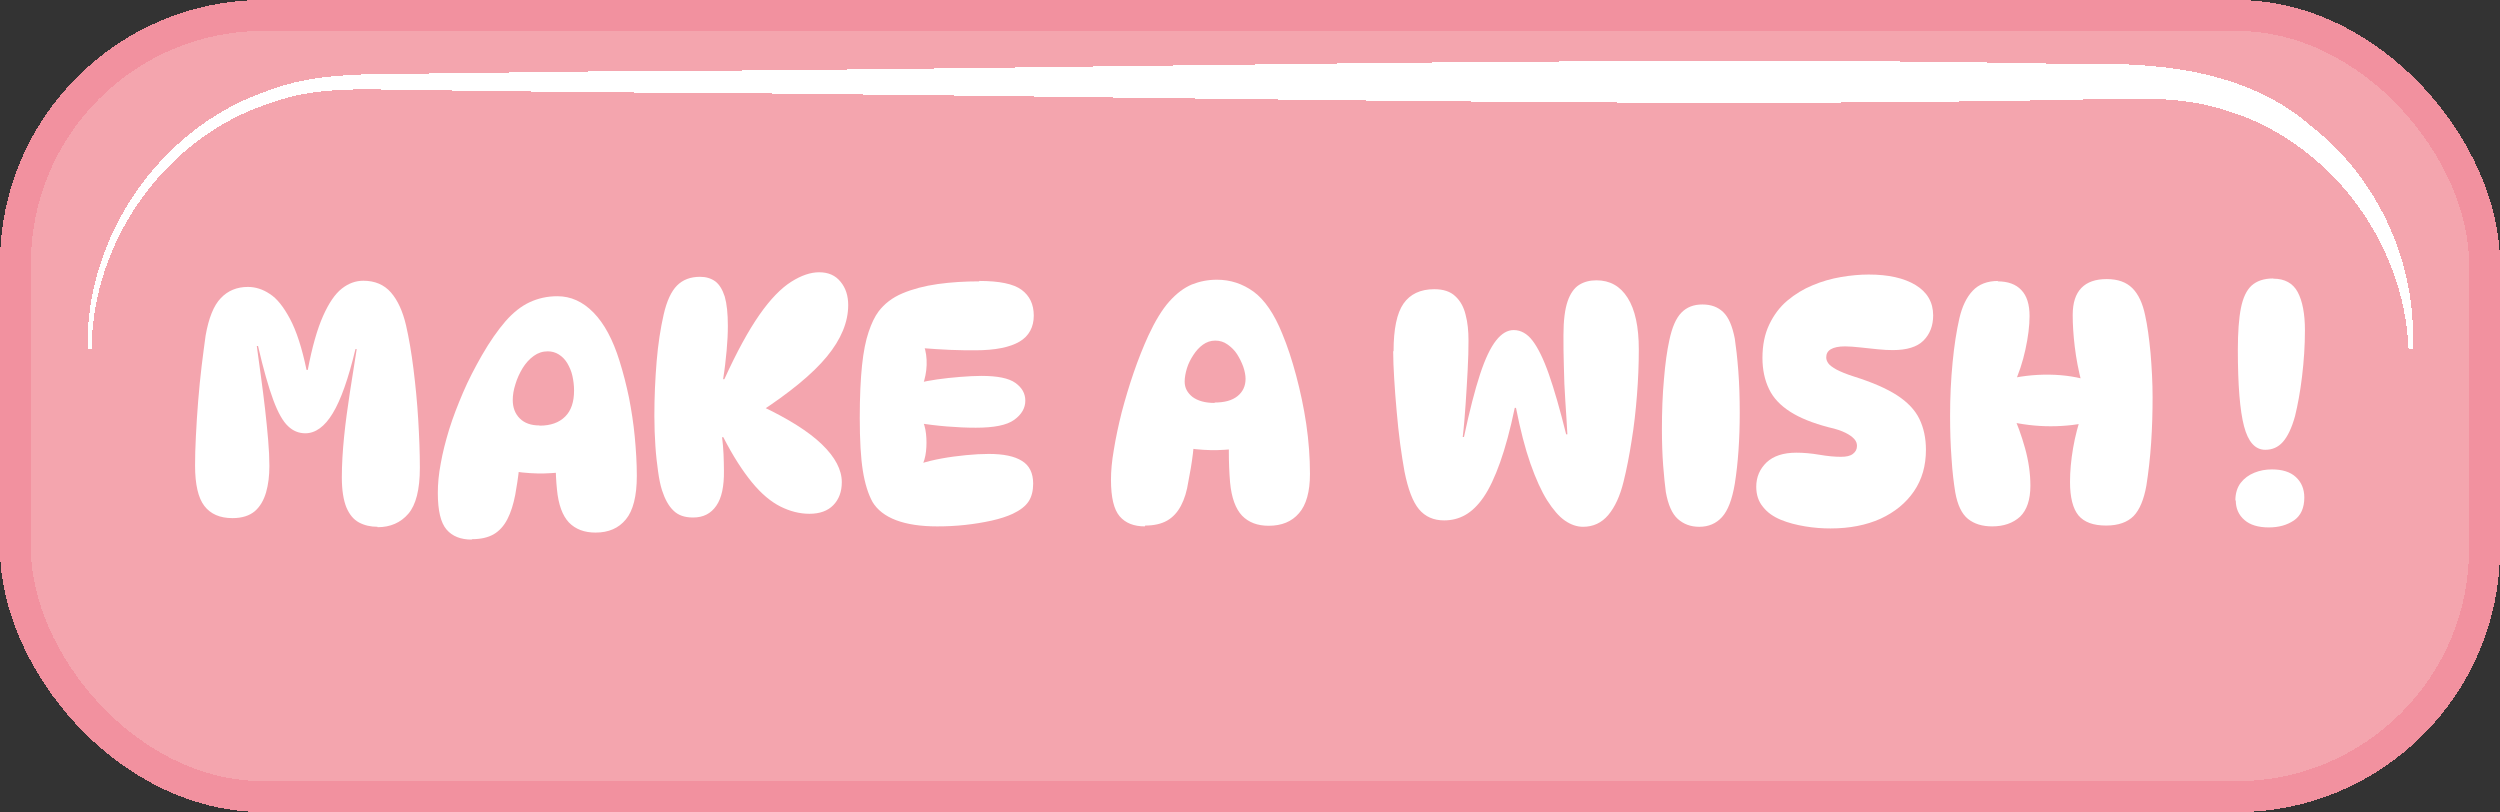 <?xml version="1.0" encoding="UTF-8"?>
<svg xmlns="http://www.w3.org/2000/svg" version="1.1" viewBox="0 0 121.11 39.34">
  <rect x="0" y="0" width="121.11" height="39.34" fill="#333333" stroke="none"/>
  <!-- Generator: Adobe Illustrator 29.4.0, SVG Export Plug-In . SVG Version: 2.1.0 Build 152)  -->
  <defs>
    <style>
      .st0 {
        fill: #f4a5ae;
        stroke: #f2919f;
        stroke-miterlimit: 10;
        stroke-width: 1.5px;
      }

      .st1 {
        fill: #fff;
      }

      .st2 {
        mix-blend-mode: soft-light;
      }

      .st3 {
        isolation: isolate;
      }
    </style>
  </defs>
  <g class="st3">
    <g id="Calque_1">
      <rect class="st0" x=".75" y=".75" width="119.61" height="37.84" rx="12" ry="12" shape-rendering="crispEdges"/>
    </g>
    <g id="Calque_3">
      <g class="st2" shape-rendering="crispEdges">
        <path class="st1" d="M4.24,16.9c-.1-5.43,3.47-10.66,8.61-12.46,2.53-1.01,5.3-.82,7.96-.88,0,0,7.95-.1,7.95-.1,21.95-.07,49.84-.83,71.55-.36,4.07-.1,8.48.22,11.69,3.04,3.24,2.54,5.09,6.67,4.88,10.76,0,0-.2,0-.2,0-.22-5.3-3.93-10.03-8.74-11.52-2.48-.84-5.04-.57-7.63-.55-21.63.46-49.67-.28-71.55-.36,0,0-7.95-.1-7.95-.1-2.66,0-5.31-.29-7.76.64-5.02,1.63-8.58,6.63-8.61,11.9,0,0-.2,0-.2,0h0Z"/>
      </g>
    </g>
    <g id="Calque_2">
      <g>
        <path class="st1" d="M18.29,25.52c-.34,0-.64-.07-.9-.21-.26-.14-.46-.38-.61-.73-.14-.35-.22-.83-.22-1.45s.04-1.28.11-1.98.17-1.41.28-2.14c.11-.73.22-1.43.33-2.1h-.06c-.34,1.43-.71,2.47-1.1,3.11-.39.65-.84.97-1.33.97-.31,0-.59-.11-.83-.34-.25-.23-.49-.65-.72-1.27-.23-.62-.48-1.49-.74-2.62h-.06c.06.46.13.95.2,1.47.07.52.14,1.05.2,1.58.06.53.11,1.03.15,1.5.04.47.06.89.06,1.26,0,.47-.05.9-.16,1.28-.11.38-.29.69-.54.91-.26.22-.62.34-1.09.34-.61,0-1.06-.2-1.36-.59-.3-.39-.45-1.05-.45-1.95,0-.41.01-.88.04-1.43.03-.55.06-1.12.11-1.7s.1-1.16.17-1.71.13-1.04.19-1.46c.15-.85.39-1.46.74-1.82.34-.36.78-.54,1.31-.54.36,0,.72.11,1.06.34.35.22.67.63.98,1.21.31.58.58,1.41.8,2.47h.06c.21-1.11.46-1.98.74-2.61.28-.63.58-1.07.91-1.33.33-.26.68-.38,1.04-.38.56,0,1.01.19,1.34.57.33.38.57.91.73,1.59.14.61.26,1.31.36,2.11.1.8.18,1.62.23,2.45.05.83.08,1.61.08,2.34,0,1.06-.19,1.8-.56,2.23-.37.43-.87.65-1.49.65Z"/>
        <path class="st1" d="M22.85,26.14c-.53,0-.94-.16-1.22-.49s-.42-.91-.42-1.77c0-.43.04-.9.14-1.42.09-.52.23-1.07.41-1.66.18-.58.41-1.17.67-1.78s.57-1.2.91-1.8c.39-.68.78-1.23,1.15-1.66.37-.42.76-.73,1.17-.92.41-.19.85-.29,1.34-.29.65,0,1.23.26,1.75.79.52.53.94,1.31,1.26,2.34.18.57.33,1.16.46,1.78.12.62.22,1.26.28,1.9s.1,1.27.1,1.89c0,.98-.18,1.69-.53,2.11-.35.43-.84.64-1.47.64-.54,0-.97-.16-1.29-.49-.31-.33-.51-.86-.58-1.61-.04-.39-.06-.8-.06-1.22s.02-.81.06-1.18l.83,1.44c-.3.1-.67.16-1.11.18-.44.03-.9.02-1.38-.03-.48-.05-.92-.14-1.34-.26l1.28-1.42c-.02.5-.06.99-.11,1.46-.05.47-.12.91-.19,1.3-.09.46-.21.85-.38,1.18s-.39.57-.66.73c-.28.16-.63.24-1.06.24ZM26.15,20.62c.53,0,.94-.15,1.23-.44s.43-.71.43-1.26c0-.25-.03-.48-.08-.71-.05-.23-.14-.43-.25-.62-.11-.18-.25-.32-.41-.42-.16-.1-.34-.15-.53-.15-.25,0-.47.07-.68.22s-.39.35-.54.59c-.15.25-.27.51-.35.78-.09.28-.13.53-.13.77,0,.36.11.66.34.89s.55.34.95.34Z"/>
        <path class="st1" d="M33.57,25.07c-.41,0-.72-.11-.95-.34-.23-.22-.41-.55-.55-.98-.08-.25-.14-.55-.19-.91s-.1-.77-.13-1.23c-.03-.46-.05-.94-.05-1.46,0-.91.04-1.79.11-2.64.07-.85.19-1.61.34-2.27.15-.66.37-1.13.65-1.41s.65-.42,1.11-.42c.29,0,.53.07.74.22.2.15.35.4.46.74.1.35.15.82.15,1.42,0,.37-.02.77-.06,1.2-.04.43-.09.89-.17,1.38h.06c.6-1.32,1.17-2.36,1.7-3.12s1.05-1.29,1.54-1.6c.49-.31.94-.46,1.35-.46.45,0,.79.15,1.04.46.25.3.37.68.37,1.13,0,.82-.34,1.65-1.03,2.49-.69.84-1.81,1.76-3.35,2.76l.13-.38c1.34.63,2.34,1.26,2.98,1.88.64.62.96,1.23.96,1.83,0,.46-.14.83-.41,1.11s-.66.42-1.16.42c-.47,0-.94-.12-1.4-.35-.46-.23-.93-.62-1.38-1.17s-.92-1.27-1.39-2.19h-.06c.03.27.06.54.07.81s.02.54.02.81c.01.76-.11,1.33-.37,1.7-.26.38-.63.57-1.12.57Z"/>
        <path class="st1" d="M47.43,13.61c.98,0,1.67.14,2.06.43.39.29.59.7.59,1.25s-.23.99-.69,1.26-1.17.42-2.14.42c-.35,0-.75,0-1.21-.02-.45-.02-.93-.05-1.42-.09l.13-.14c.11.3.15.62.14.96-.01.34-.08.67-.19.98l-.21-.11c.26-.06.56-.12.91-.17.35-.05.72-.09,1.1-.12.38-.03.73-.05,1.04-.05.78,0,1.33.11,1.65.34.32.23.48.51.48.86,0,.36-.18.67-.54.93-.36.26-.98.38-1.86.38-.44,0-.9-.02-1.39-.06s-.98-.1-1.47-.18l.24-.19c.11.2.18.45.21.73s.03.56,0,.84c-.03.28-.1.52-.21.74l-.05-.14c.3-.1.64-.18,1.02-.25.38-.07.77-.12,1.17-.16.4-.04.77-.06,1.11-.06.71,0,1.25.11,1.61.34.36.22.54.59.54,1.1,0,.34-.07.63-.22.86s-.41.43-.77.6c-.28.13-.62.24-1.02.33-.41.09-.83.16-1.29.21s-.9.07-1.35.07c-.8,0-1.46-.1-1.99-.3-.53-.2-.91-.5-1.14-.88-.21-.38-.37-.89-.47-1.51s-.15-1.48-.15-2.57c0-1.02.04-1.87.11-2.54.07-.67.18-1.21.32-1.62.14-.42.3-.75.48-.99.28-.37.66-.67,1.16-.88.5-.21,1.07-.36,1.71-.45.65-.09,1.31-.13,2.01-.13Z"/>
        <path class="st1" d="M55.46,25.5c-.53,0-.94-.16-1.22-.49-.28-.33-.42-.91-.42-1.77,0-.41.04-.89.14-1.46.09-.56.22-1.17.38-1.81.17-.64.36-1.28.58-1.92.22-.64.46-1.24.71-1.79.33-.71.67-1.27,1.02-1.66s.71-.66,1.09-.82c.38-.15.78-.23,1.21-.23.65,0,1.24.19,1.78.58.53.39,1,1.07,1.39,2.04.25.6.47,1.27.67,2.02.2.75.37,1.54.49,2.35.12.82.18,1.62.18,2.42,0,.86-.18,1.5-.53,1.9-.35.41-.84.61-1.47.61-.54,0-.97-.16-1.29-.49-.31-.33-.51-.86-.58-1.61-.04-.48-.06-.98-.06-1.49s.02-1,.06-1.47l.83,1.2c-.3.1-.67.16-1.11.18-.44.03-.9.02-1.38-.03-.48-.05-.92-.14-1.34-.26l1.28-1.06c.01.52-.02,1.03-.08,1.53-.06.5-.14.95-.22,1.35-.07.47-.19.86-.36,1.18-.17.32-.39.56-.67.72-.28.16-.64.24-1.06.24ZM58.84,19.5c.48,0,.85-.1,1.11-.31s.39-.49.39-.84c0-.17-.04-.37-.11-.58-.08-.22-.18-.42-.3-.61s-.28-.34-.46-.47c-.18-.13-.38-.19-.6-.19s-.42.07-.6.2c-.18.13-.33.3-.46.5-.13.2-.24.41-.31.64-.07.23-.11.45-.11.65,0,.3.13.54.38.74.26.19.61.29,1.07.29Z"/>
        <path class="st1" d="M67.51,17.02c0-1.08.16-1.85.48-2.31.32-.46.82-.7,1.49-.7.44,0,.78.11,1.02.34.24.22.41.52.5.9.1.37.14.79.14,1.25,0,.41-.01.88-.04,1.42-.03.54-.06,1.09-.1,1.66-.04.57-.08,1.1-.14,1.59h.06c.27-1.27.53-2.28.78-3.04.25-.76.51-1.3.78-1.64.27-.34.55-.5.85-.5.34,0,.65.17.91.51s.53.88.79,1.62c.26.74.54,1.71.84,2.92h.06c-.03-.52-.06-1.06-.1-1.62s-.06-1.11-.07-1.66c-.02-.55-.02-1.06-.02-1.53,0-.7.07-1.25.2-1.63.13-.38.32-.65.56-.8.24-.15.52-.22.84-.22.65,0,1.15.28,1.51.85.36.57.54,1.4.54,2.5,0,.73-.03,1.47-.09,2.22-.06.76-.14,1.49-.26,2.21-.11.71-.24,1.38-.39,1.98-.17.69-.42,1.23-.74,1.61-.32.38-.73.57-1.22.57-.3,0-.59-.1-.88-.3-.29-.2-.57-.53-.86-.98-.28-.45-.55-1.04-.81-1.78-.26-.74-.49-1.64-.7-2.7h-.06c-.22,1.06-.46,1.94-.71,2.64-.25.7-.51,1.26-.79,1.67s-.58.7-.9.88c-.32.18-.66.26-1.02.26-.51,0-.92-.18-1.22-.54-.3-.36-.53-.97-.7-1.82-.07-.38-.14-.83-.21-1.34s-.12-1.03-.17-1.58-.09-1.07-.12-1.58c-.03-.51-.05-.95-.05-1.34Z"/>
        <path class="st1" d="M82.47,14.75c.42,0,.75.12,1.01.37.26.25.44.67.56,1.28.06.4.12.92.17,1.56.05.65.07,1.33.07,2.04,0,.64-.02,1.25-.06,1.82-.04.58-.1,1.11-.18,1.62-.13.76-.33,1.29-.62,1.61-.28.31-.65.47-1.1.47-.42,0-.76-.13-1.04-.38-.28-.25-.47-.69-.58-1.3-.04-.32-.09-.75-.13-1.29-.04-.54-.06-1.12-.06-1.75,0-.87.03-1.69.1-2.44.06-.75.15-1.38.26-1.88.13-.62.32-1.06.58-1.33.26-.27.6-.4,1.02-.4Z"/>
        <path class="st1" d="M88.68,25.6c-.4,0-.81-.03-1.23-.1s-.82-.17-1.18-.32-.65-.35-.86-.62c-.22-.26-.33-.59-.33-.98,0-.47.17-.86.5-1.18.33-.31.81-.47,1.44-.47.34,0,.71.03,1.12.1s.75.1,1.04.1c.26,0,.45-.04.58-.14s.2-.22.2-.39c0-.12-.04-.23-.13-.33-.09-.1-.22-.2-.42-.3s-.46-.19-.82-.27c-.77-.2-1.39-.45-1.86-.75-.47-.3-.82-.66-1.03-1.1-.21-.43-.32-.94-.32-1.51,0-.62.11-1.16.33-1.62.22-.46.51-.85.88-1.16.37-.31.78-.56,1.22-.74.45-.19.91-.32,1.38-.4.47-.08.92-.12,1.34-.12.95,0,1.71.17,2.27.51.56.34.85.83.85,1.47,0,.5-.16.91-.47,1.22-.31.31-.81.46-1.48.46-.21,0-.46-.01-.74-.04-.28-.03-.57-.06-.85-.09-.28-.03-.53-.05-.73-.05-.31,0-.54.05-.69.14-.15.09-.22.22-.22.39,0,.1.03.19.1.29.07.1.2.19.39.3.19.1.47.22.85.34.89.28,1.58.58,2.09.91.51.33.87.71,1.08,1.14.21.43.32.93.32,1.5,0,.77-.19,1.44-.58,2.01-.39.57-.93,1.01-1.62,1.33-.69.31-1.5.47-2.42.47Z"/>
        <path class="st1" d="M96.77,13.63c.5,0,.89.14,1.15.42.27.28.4.7.4,1.26,0,.48-.07,1.02-.2,1.62-.13.6-.32,1.18-.57,1.72l-.45-.24c.7-.18,1.43-.27,2.18-.26.75.01,1.42.12,2.02.32l-.46.06c-.15-.58-.26-1.15-.33-1.73-.07-.58-.1-1.09-.1-1.54,0-.59.14-1.02.42-1.31.28-.29.69-.43,1.23-.43s.95.15,1.24.44.5.73.62,1.32c.11.49.19,1.09.26,1.81.06.71.1,1.44.1,2.16s-.02,1.46-.07,2.2c-.05.74-.13,1.43-.23,2.07-.12.68-.33,1.18-.62,1.48-.3.3-.74.46-1.33.46-.62,0-1.06-.16-1.34-.49-.27-.33-.41-.87-.41-1.62,0-.52.05-1.07.15-1.65.1-.58.25-1.14.44-1.7l.51.4c-.64.17-1.32.25-2.04.25-.72,0-1.42-.09-2.1-.25l.22-.45c.26.57.47,1.15.64,1.76.17.61.26,1.22.26,1.82,0,.68-.17,1.18-.5,1.5-.34.31-.79.47-1.35.47-.48,0-.87-.12-1.17-.36-.3-.24-.51-.67-.62-1.29-.07-.44-.14-.98-.18-1.64-.05-.66-.07-1.35-.07-2.07,0-.89.04-1.74.12-2.57.08-.83.19-1.54.33-2.15.13-.56.34-1.01.64-1.33.3-.32.71-.48,1.25-.48Z"/>
        <path class="st1" d="M108.29,24.25c0-.35.09-.64.26-.86.17-.22.39-.38.66-.49.27-.11.55-.16.85-.16.5,0,.89.12,1.16.37.27.25.41.58.41.99,0,.51-.17.88-.5,1.11-.34.23-.74.34-1.22.34-.51,0-.91-.12-1.18-.36-.28-.24-.42-.56-.42-.95ZM110.13,13.5c.55,0,.95.22,1.18.65.23.43.35,1.05.35,1.85,0,.75-.05,1.49-.14,2.24-.09.75-.21,1.39-.34,1.92-.16.58-.36.99-.59,1.25-.23.26-.52.38-.85.38-.49,0-.83-.38-1.03-1.14s-.3-1.99-.3-3.7c0-.85.05-1.53.15-2.03.1-.5.27-.86.52-1.09.25-.22.59-.34,1.04-.34Z"/>
      </g>
    </g>
  </g>
</svg>